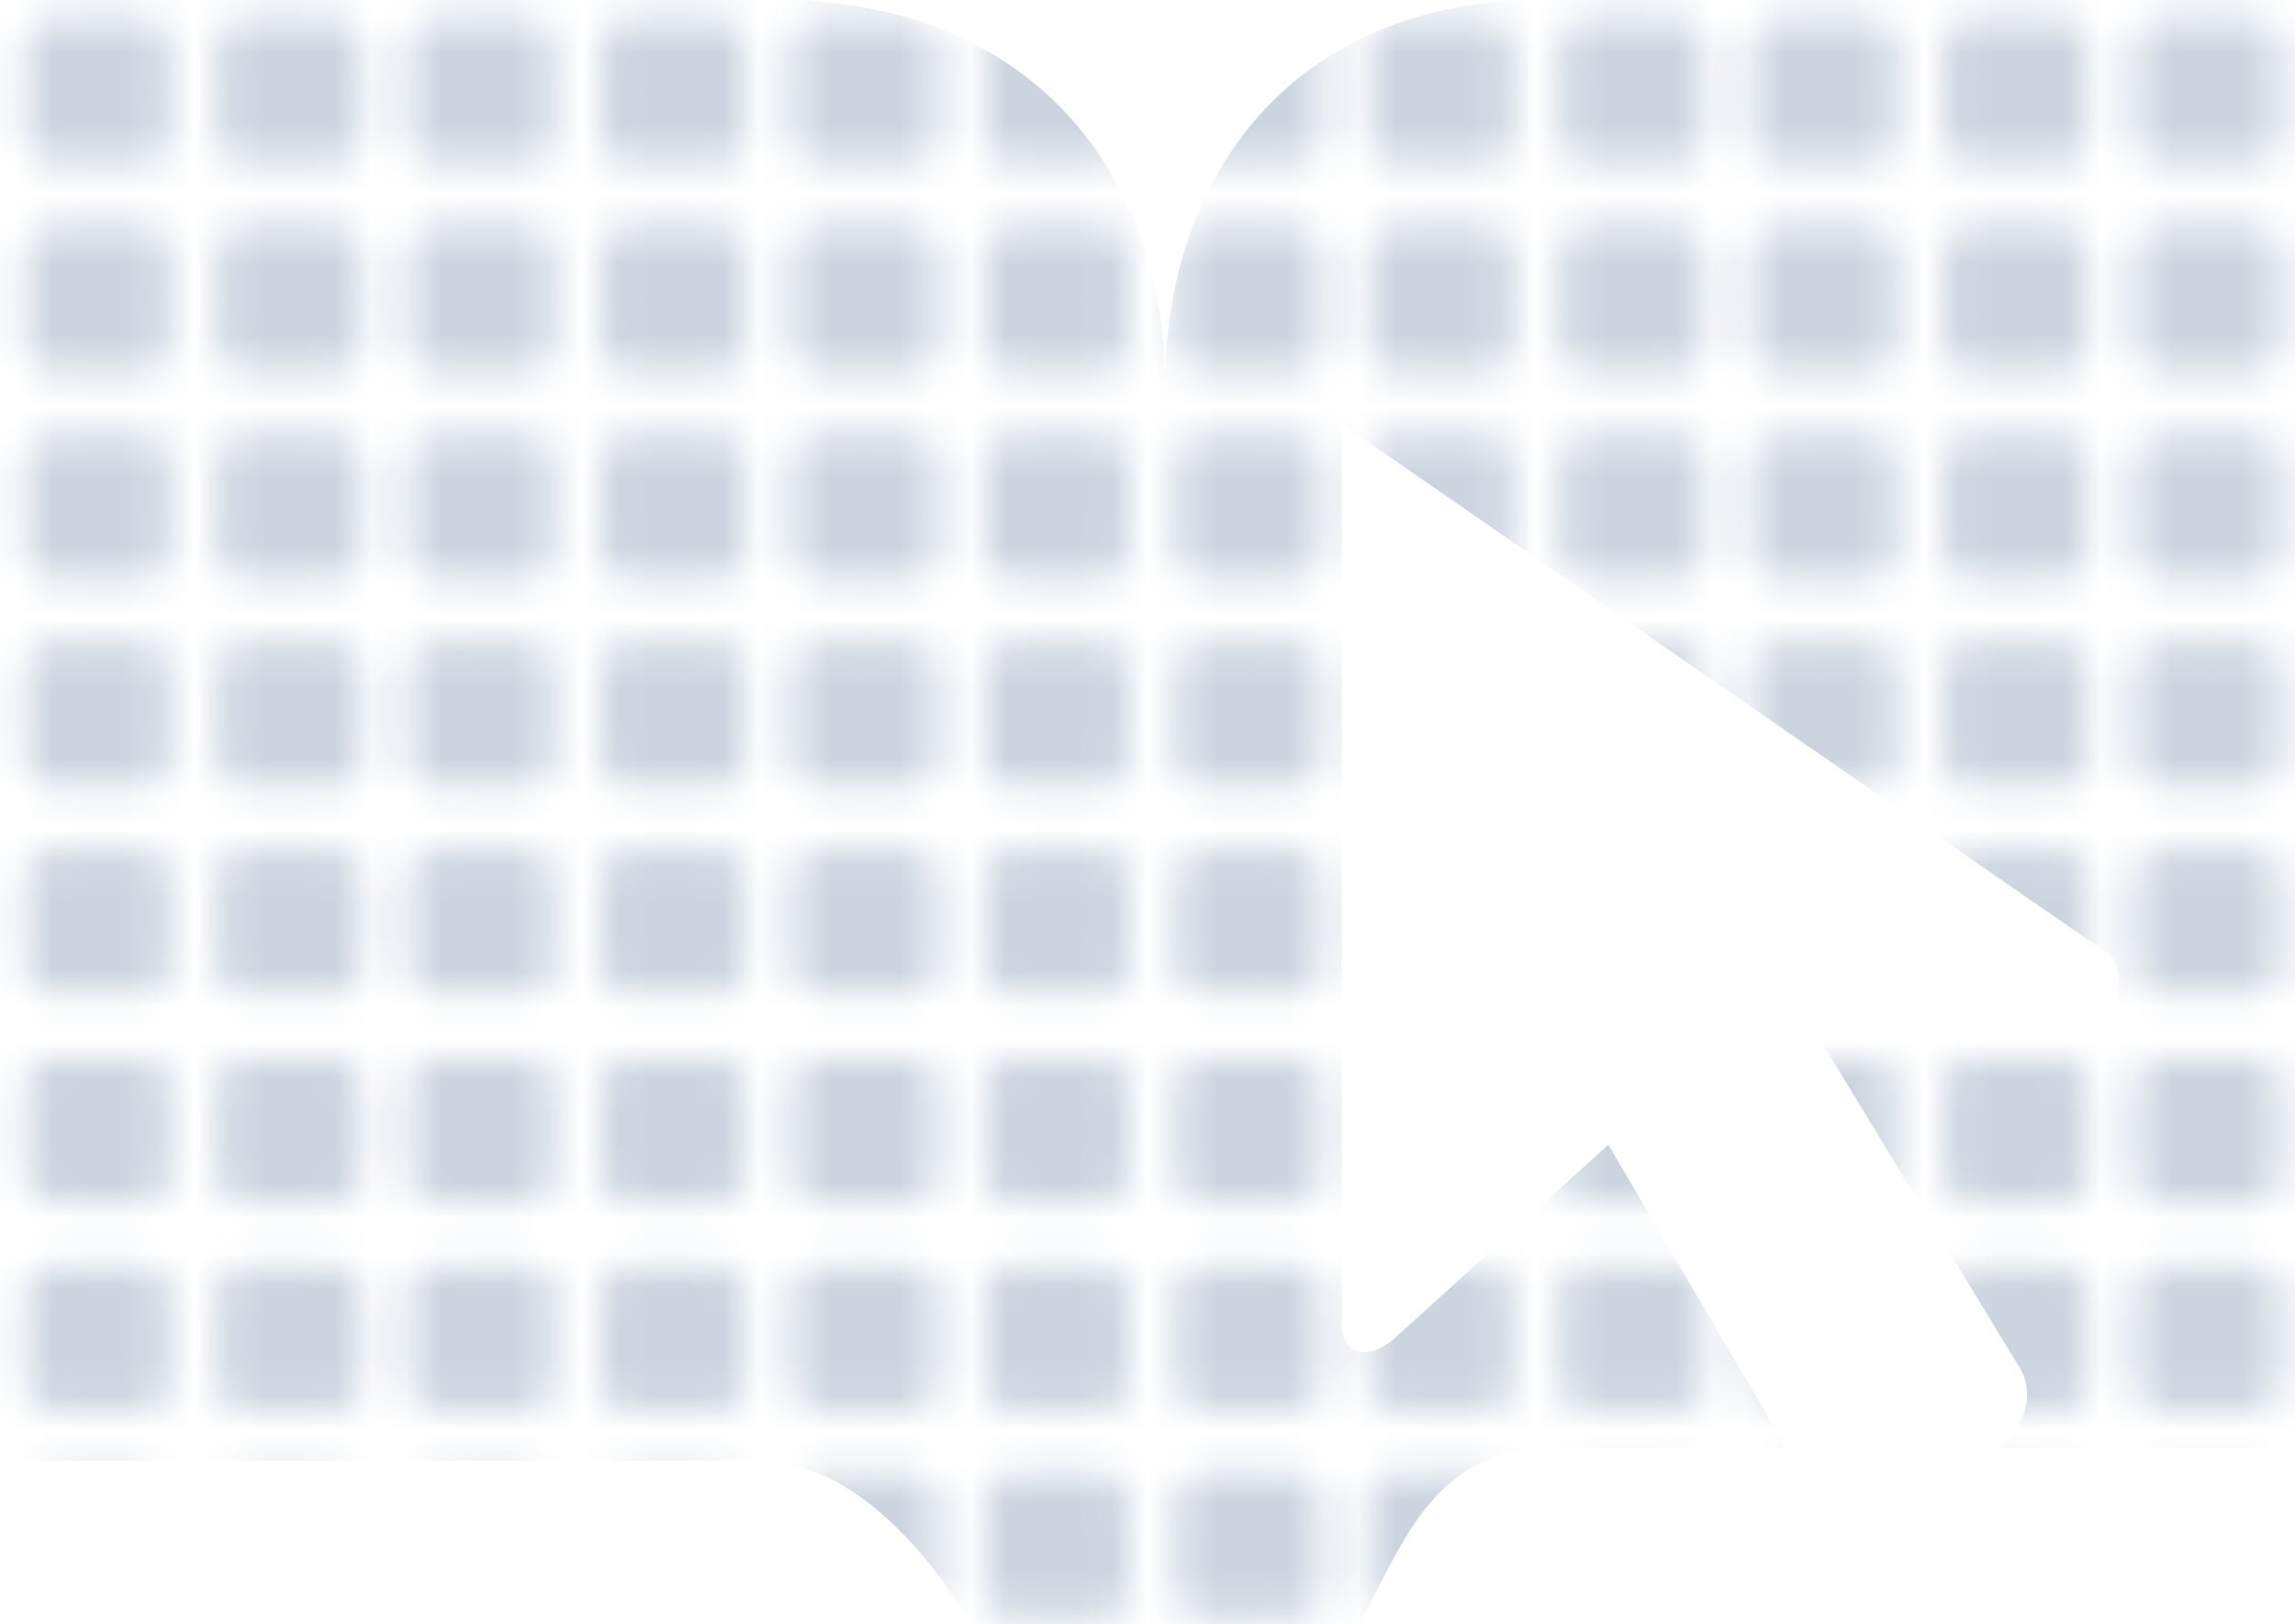 <svg width="65" height="46" viewBox="0 0 65 46" fill="none" xmlns="http://www.w3.org/2000/svg">
<g clip-path="url(#clip0_4001_135043)">
<mask id="mask0_4001_135043" style="mask-type:alpha" maskUnits="userSpaceOnUse" x="-21" y="-24" width="91" height="94">
<path d="M1.467 41.741H4.07C4.478 41.741 4.806 42.068 4.806 42.476V45.08C4.806 45.488 4.478 45.815 4.07 45.815H1.467C1.059 45.815 0.731 45.488 0.731 45.08V42.476C0.731 42.068 1.059 41.741 1.467 41.741Z" fill="#435CDB"/>
<path d="M6.9 41.741H9.503C9.911 41.741 10.239 42.068 10.239 42.476V45.08C10.239 45.488 9.911 45.815 9.503 45.815H6.9C6.492 45.815 6.164 45.488 6.164 45.08V42.476C6.164 42.068 6.492 41.741 6.9 41.741Z" fill="#435CDB"/>
<path d="M12.332 41.741H14.936C15.344 41.741 15.672 42.068 15.672 42.476V45.08C15.672 45.488 15.344 45.815 14.936 45.815H12.332C11.924 45.815 11.597 45.488 11.597 45.08V42.476C11.597 42.068 11.924 41.741 12.332 41.741Z" fill="#435CDB"/>
<path d="M17.765 41.741H20.369C20.777 41.741 21.104 42.068 21.104 42.476V45.08C21.104 45.488 20.777 45.815 20.369 45.815H17.765C17.357 45.815 17.03 45.488 17.03 45.08V42.476C17.03 42.068 17.357 41.741 17.765 41.741Z" fill="#435CDB"/>
<path d="M23.198 41.741H25.802C26.21 41.741 26.537 42.068 26.537 42.476V45.08C26.537 45.488 26.21 45.815 25.802 45.815H23.198C22.79 45.815 22.463 45.488 22.463 45.08V42.476C22.463 42.068 22.79 41.741 23.198 41.741Z" fill="#435CDB"/>
<path d="M28.631 41.741H31.235C31.643 41.741 31.97 42.068 31.97 42.476V45.08C31.97 45.488 31.643 45.815 31.235 45.815H28.631C28.223 45.815 27.895 45.488 27.895 45.08V42.476C27.895 42.068 28.223 41.741 28.631 41.741Z" fill="#435CDB"/>
<path d="M34.064 41.741H36.667C37.075 41.741 37.403 42.068 37.403 42.476V45.08C37.403 45.488 37.075 45.815 36.667 45.815H34.064C33.656 45.815 33.328 45.488 33.328 45.08V42.476C33.328 42.068 33.656 41.741 34.064 41.741Z" fill="#435CDB"/>
<path d="M39.497 41.741H42.1C42.508 41.741 42.836 42.068 42.836 42.476V45.08C42.836 45.488 42.508 45.815 42.1 45.815H39.497C39.089 45.815 38.761 45.488 38.761 45.08V42.476C38.761 42.068 39.089 41.741 39.497 41.741Z" fill="#435CDB"/>
<path d="M44.93 41.741H47.533C47.941 41.741 48.269 42.068 48.269 42.476V45.08C48.269 45.488 47.941 45.815 47.533 45.815H44.93C44.522 45.815 44.194 45.488 44.194 45.08V42.476C44.194 42.068 44.522 41.741 44.93 41.741Z" fill="#435CDB"/>
<path d="M50.362 41.741H52.966C53.374 41.741 53.702 42.068 53.702 42.476V45.08C53.702 45.488 53.374 45.815 52.966 45.815H50.362C49.954 45.815 49.627 45.488 49.627 45.08V42.476C49.627 42.068 49.954 41.741 50.362 41.741Z" fill="#435CDB"/>
<path d="M55.795 41.741H58.399C58.807 41.741 59.134 42.068 59.134 42.476V45.08C59.134 45.488 58.807 45.815 58.399 45.815H55.795C55.387 45.815 55.06 45.488 55.06 45.08V42.476C55.06 42.068 55.387 41.741 55.795 41.741Z" fill="#435CDB"/>
<path d="M61.228 41.741H63.832C64.24 41.741 64.567 42.068 64.567 42.476V45.08C64.567 45.488 64.24 45.815 63.832 45.815H61.228C60.82 45.815 60.492 45.488 60.492 45.08V42.476C60.492 42.068 60.82 41.741 61.228 41.741Z" fill="#435CDB"/>
<path d="M1.467 35.855H4.071C4.479 35.855 4.806 36.183 4.806 36.591V39.194C4.806 39.602 4.479 39.93 4.071 39.93H1.467C1.059 39.93 0.731 39.602 0.731 39.194V36.591C0.731 36.183 1.059 35.855 1.467 35.855Z" fill="#435CDB"/>
<path d="M6.9 35.855H9.503C9.911 35.855 10.239 36.183 10.239 36.591V39.194C10.239 39.602 9.911 39.93 9.503 39.93H6.9C6.492 39.93 6.164 39.602 6.164 39.194V36.591C6.164 36.183 6.492 35.855 6.9 35.855Z" fill="#435CDB"/>
<path d="M12.332 35.855H14.936C15.344 35.855 15.672 36.183 15.672 36.591V39.194C15.672 39.602 15.344 39.93 14.936 39.93H12.332C11.924 39.93 11.597 39.602 11.597 39.194V36.591C11.597 36.183 11.924 35.855 12.332 35.855Z" fill="#435CDB"/>
<path d="M17.765 35.855H20.369C20.777 35.855 21.104 36.183 21.104 36.591V39.194C21.104 39.602 20.777 39.93 20.369 39.93H17.765C17.357 39.93 17.03 39.602 17.03 39.194V36.591C17.03 36.183 17.357 35.855 17.765 35.855Z" fill="#435CDB"/>
<path d="M23.198 35.855H25.802C26.21 35.855 26.537 36.183 26.537 36.591V39.194C26.537 39.602 26.21 39.93 25.802 39.93H23.198C22.79 39.93 22.463 39.602 22.463 39.194V36.591C22.463 36.183 22.79 35.855 23.198 35.855Z" fill="#435CDB"/>
<path d="M28.631 35.855H31.235C31.643 35.855 31.97 36.183 31.97 36.591V39.194C31.97 39.602 31.643 39.93 31.235 39.93H28.631C28.223 39.93 27.895 39.602 27.895 39.194V36.591C27.895 36.183 28.223 35.855 28.631 35.855Z" fill="#435CDB"/>
<path d="M34.064 35.855H36.667C37.075 35.855 37.403 36.183 37.403 36.591V39.194C37.403 39.602 37.075 39.93 36.667 39.93H34.064C33.656 39.93 33.328 39.602 33.328 39.194V36.591C33.328 36.183 33.656 35.855 34.064 35.855Z" fill="#435CDB"/>
<path d="M39.497 35.855H42.1C42.508 35.855 42.836 36.183 42.836 36.591V39.194C42.836 39.602 42.508 39.93 42.1 39.93H39.497C39.089 39.93 38.761 39.602 38.761 39.194V36.591C38.761 36.183 39.089 35.855 39.497 35.855Z" fill="#435CDB"/>
<path d="M44.93 35.855H47.533C47.941 35.855 48.269 36.183 48.269 36.591V39.194C48.269 39.602 47.941 39.93 47.533 39.93H44.93C44.522 39.93 44.194 39.602 44.194 39.194V36.591C44.194 36.183 44.522 35.855 44.93 35.855Z" fill="#435CDB"/>
<path d="M50.362 35.855H52.966C53.374 35.855 53.702 36.183 53.702 36.591V39.194C53.702 39.602 53.374 39.93 52.966 39.93H50.362C49.954 39.93 49.627 39.602 49.627 39.194V36.591C49.627 36.183 49.954 35.855 50.362 35.855Z" fill="#435CDB"/>
<path d="M55.795 35.855H58.399C58.807 35.855 59.134 36.183 59.134 36.591V39.194C59.134 39.602 58.807 39.93 58.399 39.93H55.795C55.387 39.93 55.06 39.602 55.06 39.194V36.591C55.06 36.183 55.387 35.855 55.795 35.855Z" fill="#435CDB"/>
<path d="M61.228 35.855H63.832C64.24 35.855 64.567 36.183 64.567 36.591V39.194C64.567 39.602 64.24 39.93 63.832 39.93H61.228C60.82 39.93 60.492 39.602 60.492 39.194V36.591C60.492 36.183 60.82 35.855 61.228 35.855Z" fill="#435CDB"/>
<path d="M1.467 29.97H4.071C4.479 29.97 4.806 30.297 4.806 30.705V33.309C4.806 33.717 4.479 34.044 4.071 34.044H1.467C1.059 34.044 0.731 33.717 0.731 33.309V30.705C0.731 30.297 1.059 29.97 1.467 29.97Z" fill="#435CDB"/>
<path d="M6.9 29.97H9.503C9.911 29.97 10.239 30.297 10.239 30.705V33.309C10.239 33.717 9.911 34.044 9.503 34.044H6.9C6.492 34.044 6.164 33.717 6.164 33.309V30.705C6.164 30.297 6.492 29.97 6.9 29.97Z" fill="#435CDB"/>
<path d="M12.332 29.97H14.936C15.344 29.97 15.672 30.297 15.672 30.705V33.309C15.672 33.717 15.344 34.044 14.936 34.044H12.332C11.924 34.044 11.597 33.717 11.597 33.309V30.705C11.597 30.297 11.924 29.97 12.332 29.97Z" fill="#435CDB"/>
<path d="M17.765 29.97H20.369C20.777 29.97 21.104 30.297 21.104 30.705V33.309C21.104 33.717 20.777 34.044 20.369 34.044H17.765C17.357 34.044 17.03 33.717 17.03 33.309V30.705C17.03 30.297 17.357 29.97 17.765 29.97Z" fill="#435CDB"/>
<path d="M23.198 29.97H25.802C26.21 29.97 26.537 30.297 26.537 30.705V33.309C26.537 33.717 26.21 34.044 25.802 34.044H23.198C22.79 34.044 22.463 33.717 22.463 33.309V30.705C22.463 30.297 22.79 29.97 23.198 29.97Z" fill="#435CDB"/>
<path d="M28.631 29.97H31.235C31.643 29.97 31.97 30.297 31.97 30.705V33.309C31.97 33.717 31.643 34.044 31.235 34.044H28.631C28.223 34.044 27.895 33.717 27.895 33.309V30.705C27.895 30.297 28.223 29.97 28.631 29.97Z" fill="#435CDB"/>
<path d="M34.064 29.97H36.667C37.075 29.97 37.403 30.297 37.403 30.705V33.309C37.403 33.717 37.075 34.044 36.667 34.044H34.064C33.656 34.044 33.328 33.717 33.328 33.309V30.705C33.328 30.297 33.656 29.97 34.064 29.97Z" fill="#435CDB"/>
<path d="M39.497 29.97H42.1C42.508 29.97 42.836 30.297 42.836 30.705V33.309C42.836 33.717 42.508 34.044 42.1 34.044H39.497C39.089 34.044 38.761 33.717 38.761 33.309V30.705C38.761 30.297 39.089 29.97 39.497 29.97Z" fill="#435CDB"/>
<path d="M44.93 29.97H47.533C47.941 29.97 48.269 30.297 48.269 30.705V33.309C48.269 33.717 47.941 34.044 47.533 34.044H44.93C44.522 34.044 44.194 33.717 44.194 33.309V30.705C44.194 30.297 44.522 29.97 44.93 29.97Z" fill="#435CDB"/>
<path d="M50.362 29.97H52.966C53.374 29.97 53.702 30.297 53.702 30.705V33.309C53.702 33.717 53.374 34.044 52.966 34.044H50.362C49.954 34.044 49.627 33.717 49.627 33.309V30.705C49.627 30.297 49.954 29.97 50.362 29.97Z" fill="#435CDB"/>
<path d="M55.795 29.97H58.399C58.807 29.97 59.134 30.297 59.134 30.705V33.309C59.134 33.717 58.807 34.044 58.399 34.044H55.795C55.387 34.044 55.06 33.717 55.06 33.309V30.705C55.06 30.297 55.387 29.97 55.795 29.97Z" fill="#435CDB"/>
<path d="M61.228 29.97H63.832C64.24 29.97 64.567 30.297 64.567 30.705V33.309C64.567 33.717 64.24 34.044 63.832 34.044H61.228C60.82 34.044 60.492 33.717 60.492 33.309V30.705C60.492 30.297 60.82 29.97 61.228 29.97Z" fill="#435CDB"/>
<path d="M1.467 24.084H4.07C4.478 24.084 4.806 24.412 4.806 24.82V27.423C4.806 27.831 4.478 28.159 4.07 28.159H1.467C1.059 28.159 0.731 27.831 0.731 27.423V24.82C0.731 24.412 1.059 24.084 1.467 24.084Z" fill="#435CDB"/>
<path d="M6.9 24.084H9.503C9.911 24.084 10.239 24.412 10.239 24.82V27.423C10.239 27.831 9.911 28.159 9.503 28.159H6.9C6.492 28.159 6.164 27.831 6.164 27.423V24.82C6.164 24.412 6.492 24.084 6.9 24.084Z" fill="#435CDB"/>
<path d="M12.332 24.084H14.936C15.344 24.084 15.672 24.412 15.672 24.82V27.423C15.672 27.831 15.344 28.159 14.936 28.159H12.332C11.924 28.159 11.597 27.831 11.597 27.423V24.82C11.597 24.412 11.924 24.084 12.332 24.084Z" fill="#435CDB"/>
<path d="M17.765 24.084H20.369C20.777 24.084 21.104 24.412 21.104 24.82V27.423C21.104 27.831 20.777 28.159 20.369 28.159H17.765C17.357 28.159 17.03 27.831 17.03 27.423V24.82C17.03 24.412 17.357 24.084 17.765 24.084Z" fill="#435CDB"/>
<path d="M23.198 24.084H25.802C26.21 24.084 26.537 24.412 26.537 24.82V27.423C26.537 27.831 26.21 28.159 25.802 28.159H23.198C22.79 28.159 22.463 27.831 22.463 27.423V24.82C22.463 24.412 22.79 24.084 23.198 24.084Z" fill="#435CDB"/>
<path d="M28.631 24.084H31.235C31.643 24.084 31.97 24.412 31.97 24.82V27.423C31.97 27.831 31.643 28.159 31.235 28.159H28.631C28.223 28.159 27.895 27.831 27.895 27.423V24.82C27.895 24.412 28.223 24.084 28.631 24.084Z" fill="#435CDB"/>
<path d="M34.064 24.084H36.667C37.075 24.084 37.403 24.412 37.403 24.82V27.423C37.403 27.831 37.075 28.159 36.667 28.159H34.064C33.656 28.159 33.328 27.831 33.328 27.423V24.82C33.328 24.412 33.656 24.084 34.064 24.084Z" fill="#435CDB"/>
<path d="M39.497 24.084H42.1C42.508 24.084 42.836 24.412 42.836 24.82V27.423C42.836 27.831 42.508 28.159 42.1 28.159H39.497C39.089 28.159 38.761 27.831 38.761 27.423V24.82C38.761 24.412 39.089 24.084 39.497 24.084Z" fill="#435CDB"/>
<path d="M44.93 24.084H47.533C47.941 24.084 48.269 24.412 48.269 24.82V27.423C48.269 27.831 47.941 28.159 47.533 28.159H44.93C44.522 28.159 44.194 27.831 44.194 27.423V24.82C44.194 24.412 44.522 24.084 44.93 24.084Z" fill="#435CDB"/>
<path d="M50.362 24.084H52.966C53.374 24.084 53.702 24.412 53.702 24.82V27.423C53.702 27.831 53.374 28.159 52.966 28.159H50.362C49.954 28.159 49.627 27.831 49.627 27.423V24.82C49.627 24.412 49.954 24.084 50.362 24.084Z" fill="#435CDB"/>
<path d="M55.795 24.084H58.399C58.807 24.084 59.134 24.412 59.134 24.82V27.423C59.134 27.831 58.807 28.159 58.399 28.159H55.795C55.387 28.159 55.06 27.831 55.06 27.423V24.82C55.06 24.412 55.387 24.084 55.795 24.084Z" fill="#435CDB"/>
<path d="M61.228 24.084H63.832C64.24 24.084 64.567 24.412 64.567 24.82V27.423C64.567 27.831 64.24 28.159 63.832 28.159H61.228C60.82 28.159 60.492 27.831 60.492 27.423V24.82C60.492 24.412 60.82 24.084 61.228 24.084Z" fill="#435CDB"/>
<path d="M1.467 18.198H4.07C4.478 18.198 4.806 18.526 4.806 18.934V21.538C4.806 21.945 4.478 22.273 4.07 22.273H1.467C1.059 22.273 0.731 21.945 0.731 21.538V18.934C0.731 18.526 1.059 18.198 1.467 18.198Z" fill="#435CDB"/>
<path d="M6.9 18.198H9.503C9.911 18.198 10.239 18.526 10.239 18.934V21.538C10.239 21.945 9.911 22.273 9.503 22.273H6.9C6.492 22.273 6.164 21.945 6.164 21.538V18.934C6.164 18.526 6.492 18.198 6.9 18.198Z" fill="#435CDB"/>
<path d="M12.332 18.198H14.936C15.344 18.198 15.672 18.526 15.672 18.934V21.538C15.672 21.945 15.344 22.273 14.936 22.273H12.332C11.924 22.273 11.597 21.945 11.597 21.538V18.934C11.597 18.526 11.924 18.198 12.332 18.198Z" fill="#435CDB"/>
<path d="M17.765 18.198H20.369C20.777 18.198 21.104 18.526 21.104 18.934V21.538C21.104 21.945 20.777 22.273 20.369 22.273H17.765C17.357 22.273 17.03 21.945 17.03 21.538V18.934C17.03 18.526 17.357 18.198 17.765 18.198Z" fill="#435CDB"/>
<path d="M23.198 18.198H25.802C26.21 18.198 26.537 18.526 26.537 18.934V21.538C26.537 21.945 26.21 22.273 25.802 22.273H23.198C22.79 22.273 22.463 21.945 22.463 21.538V18.934C22.463 18.526 22.79 18.198 23.198 18.198Z" fill="#435CDB"/>
<path d="M28.631 18.198H31.235C31.643 18.198 31.97 18.526 31.97 18.934V21.538C31.97 21.945 31.643 22.273 31.235 22.273H28.631C28.223 22.273 27.895 21.945 27.895 21.538V18.934C27.895 18.526 28.223 18.198 28.631 18.198Z" fill="#435CDB"/>
<path d="M34.064 18.198H36.667C37.075 18.198 37.403 18.526 37.403 18.934V21.538C37.403 21.945 37.075 22.273 36.667 22.273H34.064C33.656 22.273 33.328 21.945 33.328 21.538V18.934C33.328 18.526 33.656 18.198 34.064 18.198Z" fill="#435CDB"/>
<path d="M39.497 18.198H42.1C42.508 18.198 42.836 18.526 42.836 18.934V21.538C42.836 21.945 42.508 22.273 42.1 22.273H39.497C39.089 22.273 38.761 21.945 38.761 21.538V18.934C38.761 18.526 39.089 18.198 39.497 18.198Z" fill="#435CDB"/>
<path d="M44.93 18.198H47.533C47.941 18.198 48.269 18.526 48.269 18.934V21.538C48.269 21.945 47.941 22.273 47.533 22.273H44.93C44.522 22.273 44.194 21.945 44.194 21.538V18.934C44.194 18.526 44.522 18.198 44.93 18.198Z" fill="#435CDB"/>
<path d="M50.362 18.198H52.966C53.374 18.198 53.702 18.526 53.702 18.934V21.538C53.702 21.945 53.374 22.273 52.966 22.273H50.362C49.954 22.273 49.627 21.945 49.627 21.538V18.934C49.627 18.526 49.954 18.198 50.362 18.198Z" fill="#435CDB"/>
<path d="M55.795 18.198H58.399C58.807 18.198 59.134 18.526 59.134 18.934V21.538C59.134 21.945 58.807 22.273 58.399 22.273H55.795C55.387 22.273 55.06 21.945 55.06 21.538V18.934C55.06 18.526 55.387 18.198 55.795 18.198Z" fill="#435CDB"/>
<path d="M61.228 18.198H63.832C64.24 18.198 64.567 18.526 64.567 18.934V21.538C64.567 21.945 64.24 22.273 63.832 22.273H61.228C60.82 22.273 60.492 21.945 60.492 21.538V18.934C60.492 18.526 60.82 18.198 61.228 18.198Z" fill="#435CDB"/>
<path d="M1.467 12.313H4.07C4.478 12.313 4.806 12.64 4.806 13.048V15.652C4.806 16.06 4.478 16.387 4.07 16.387H1.467C1.059 16.387 0.731 16.06 0.731 15.652V13.048C0.731 12.64 1.059 12.313 1.467 12.313Z" fill="#435CDB"/>
<path d="M6.9 12.313H9.503C9.911 12.313 10.239 12.64 10.239 13.048V15.652C10.239 16.06 9.911 16.387 9.503 16.387H6.9C6.492 16.387 6.164 16.06 6.164 15.652V13.048C6.164 12.64 6.492 12.313 6.9 12.313Z" fill="#435CDB"/>
<path d="M12.332 12.313H14.936C15.344 12.313 15.672 12.64 15.672 13.048V15.652C15.672 16.06 15.344 16.387 14.936 16.387H12.332C11.924 16.387 11.597 16.06 11.597 15.652V13.048C11.597 12.64 11.924 12.313 12.332 12.313Z" fill="#435CDB"/>
<path d="M17.765 12.313H20.369C20.777 12.313 21.104 12.64 21.104 13.048V15.652C21.104 16.06 20.777 16.387 20.369 16.387H17.765C17.357 16.387 17.03 16.06 17.03 15.652V13.048C17.03 12.64 17.357 12.313 17.765 12.313Z" fill="#435CDB"/>
<path d="M23.198 12.313H25.802C26.21 12.313 26.537 12.64 26.537 13.048V15.652C26.537 16.06 26.21 16.387 25.802 16.387H23.198C22.79 16.387 22.463 16.06 22.463 15.652V13.048C22.463 12.64 22.79 12.313 23.198 12.313Z" fill="#435CDB"/>
<path d="M28.631 12.313H31.235C31.643 12.313 31.97 12.64 31.97 13.048V15.652C31.97 16.06 31.643 16.387 31.235 16.387H28.631C28.223 16.387 27.895 16.06 27.895 15.652V13.048C27.895 12.64 28.223 12.313 28.631 12.313Z" fill="#435CDB"/>
<path d="M34.064 12.313H36.667C37.075 12.313 37.403 12.64 37.403 13.048V15.652C37.403 16.06 37.075 16.387 36.667 16.387H34.064C33.656 16.387 33.328 16.06 33.328 15.652V13.048C33.328 12.64 33.656 12.313 34.064 12.313Z" fill="#435CDB"/>
<path d="M39.497 12.313H42.1C42.508 12.313 42.836 12.64 42.836 13.048V15.652C42.836 16.06 42.508 16.387 42.1 16.387H39.497C39.089 16.387 38.761 16.06 38.761 15.652V13.048C38.761 12.64 39.089 12.313 39.497 12.313Z" fill="#435CDB"/>
<path d="M44.93 12.313H47.533C47.941 12.313 48.269 12.64 48.269 13.048V15.652C48.269 16.06 47.941 16.387 47.533 16.387H44.93C44.522 16.387 44.194 16.06 44.194 15.652V13.048C44.194 12.64 44.522 12.313 44.93 12.313Z" fill="#435CDB"/>
<path d="M50.362 12.313H52.966C53.374 12.313 53.702 12.64 53.702 13.048V15.652C53.702 16.06 53.374 16.387 52.966 16.387H50.362C49.954 16.387 49.627 16.06 49.627 15.652V13.048C49.627 12.64 49.954 12.313 50.362 12.313Z" fill="#435CDB"/>
<path d="M55.795 12.313H58.399C58.807 12.313 59.134 12.64 59.134 13.048V15.652C59.134 16.06 58.807 16.387 58.399 16.387H55.795C55.387 16.387 55.06 16.06 55.06 15.652V13.048C55.06 12.64 55.387 12.313 55.795 12.313Z" fill="#435CDB"/>
<path d="M61.228 12.313H63.832C64.24 12.313 64.567 12.64 64.567 13.048V15.652C64.567 16.06 64.24 16.387 63.832 16.387H61.228C60.82 16.387 60.492 16.06 60.492 15.652V13.048C60.492 12.64 60.82 12.313 61.228 12.313Z" fill="#435CDB"/>
<path d="M1.467 6.427H4.07C4.478 6.427 4.806 6.755 4.806 7.163V9.766C4.806 10.174 4.478 10.502 4.07 10.502H1.467C1.059 10.502 0.731 10.174 0.731 9.766V7.163C0.731 6.755 1.059 6.427 1.467 6.427Z" fill="#435CDB"/>
<path d="M6.9 6.427H9.503C9.911 6.427 10.239 6.755 10.239 7.163V9.766C10.239 10.174 9.911 10.502 9.503 10.502H6.9C6.492 10.502 6.164 10.174 6.164 9.766V7.163C6.164 6.755 6.492 6.427 6.9 6.427Z" fill="#435CDB"/>
<path d="M12.332 6.427H14.936C15.344 6.427 15.672 6.755 15.672 7.163V9.766C15.672 10.174 15.344 10.502 14.936 10.502H12.332C11.924 10.502 11.597 10.174 11.597 9.766V7.163C11.597 6.755 11.924 6.427 12.332 6.427Z" fill="#435CDB"/>
<path d="M17.765 6.427H20.369C20.777 6.427 21.104 6.755 21.104 7.163V9.766C21.104 10.174 20.777 10.502 20.369 10.502H17.765C17.357 10.502 17.03 10.174 17.03 9.766V7.163C17.03 6.755 17.357 6.427 17.765 6.427Z" fill="#435CDB"/>
<path d="M23.198 6.427H25.802C26.21 6.427 26.537 6.755 26.537 7.163V9.766C26.537 10.174 26.21 10.502 25.802 10.502H23.198C22.79 10.502 22.463 10.174 22.463 9.766V7.163C22.463 6.755 22.79 6.427 23.198 6.427Z" fill="#435CDB"/>
<path d="M28.631 6.427H31.235C31.643 6.427 31.97 6.755 31.97 7.163V9.766C31.97 10.174 31.643 10.502 31.235 10.502H28.631C28.223 10.502 27.895 10.174 27.895 9.766V7.163C27.895 6.755 28.223 6.427 28.631 6.427Z" fill="#435CDB"/>
<path d="M34.064 6.427H36.667C37.075 6.427 37.403 6.755 37.403 7.163V9.766C37.403 10.174 37.075 10.502 36.667 10.502H34.064C33.656 10.502 33.328 10.174 33.328 9.766V7.163C33.328 6.755 33.656 6.427 34.064 6.427Z" fill="#435CDB"/>
<path d="M39.497 6.427H42.1C42.508 6.427 42.836 6.755 42.836 7.163V9.766C42.836 10.174 42.508 10.502 42.1 10.502H39.497C39.089 10.502 38.761 10.174 38.761 9.766V7.163C38.761 6.755 39.089 6.427 39.497 6.427Z" fill="#435CDB"/>
<path d="M44.93 6.427H47.533C47.941 6.427 48.269 6.755 48.269 7.163V9.766C48.269 10.174 47.941 10.502 47.533 10.502H44.93C44.522 10.502 44.194 10.174 44.194 9.766V7.163C44.194 6.755 44.522 6.427 44.93 6.427Z" fill="#435CDB"/>
<path d="M50.362 6.427H52.966C53.374 6.427 53.702 6.755 53.702 7.163V9.766C53.702 10.174 53.374 10.502 52.966 10.502H50.362C49.954 10.502 49.627 10.174 49.627 9.766V7.163C49.627 6.755 49.954 6.427 50.362 6.427Z" fill="#435CDB"/>
<path d="M55.795 6.427H58.399C58.807 6.427 59.134 6.755 59.134 7.163V9.766C59.134 10.174 58.807 10.502 58.399 10.502H55.795C55.387 10.502 55.06 10.174 55.06 9.766V7.163C55.06 6.755 55.387 6.427 55.795 6.427Z" fill="#435CDB"/>
<path d="M61.228 6.427H63.832C64.24 6.427 64.567 6.755 64.567 7.163V9.766C64.567 10.174 64.24 10.502 63.832 10.502H61.228C60.82 10.502 60.492 10.174 60.492 9.766V7.163C60.492 6.755 60.82 6.427 61.228 6.427Z" fill="#435CDB"/>
<path d="M1.467 0.542H4.071C4.479 0.542 4.806 0.869 4.806 1.277V3.881C4.806 4.289 4.479 4.616 4.071 4.616H1.467C1.059 4.616 0.731 4.289 0.731 3.881V1.277C0.731 0.869 1.059 0.542 1.467 0.542Z" fill="#435CDB"/>
<path d="M6.9 0.542H9.503C9.911 0.542 10.239 0.869 10.239 1.277V3.881C10.239 4.289 9.911 4.616 9.503 4.616H6.9C6.492 4.616 6.164 4.289 6.164 3.881V1.277C6.164 0.869 6.492 0.542 6.9 0.542Z" fill="#435CDB"/>
<path d="M12.332 0.542H14.936C15.344 0.542 15.672 0.869 15.672 1.277V3.881C15.672 4.289 15.344 4.616 14.936 4.616H12.332C11.924 4.616 11.597 4.289 11.597 3.881V1.277C11.597 0.869 11.924 0.542 12.332 0.542Z" fill="#435CDB"/>
<path d="M17.765 0.542H20.369C20.777 0.542 21.104 0.869 21.104 1.277V3.881C21.104 4.289 20.777 4.616 20.369 4.616H17.765C17.357 4.616 17.03 4.289 17.03 3.881V1.277C17.03 0.869 17.357 0.542 17.765 0.542Z" fill="#435CDB"/>
<path d="M23.198 0.542H25.802C26.21 0.542 26.537 0.869 26.537 1.277V3.881C26.537 4.289 26.21 4.616 25.802 4.616H23.198C22.79 4.616 22.463 4.289 22.463 3.881V1.277C22.463 0.869 22.79 0.542 23.198 0.542Z" fill="#435CDB"/>
<path d="M28.631 0.542H31.235C31.643 0.542 31.97 0.869 31.97 1.277V3.881C31.97 4.289 31.643 4.616 31.235 4.616H28.631C28.223 4.616 27.895 4.289 27.895 3.881V1.277C27.895 0.869 28.223 0.542 28.631 0.542Z" fill="#435CDB"/>
<path d="M34.064 0.542H36.667C37.075 0.542 37.403 0.869 37.403 1.277V3.881C37.403 4.289 37.075 4.616 36.667 4.616H34.064C33.656 4.616 33.328 4.289 33.328 3.881V1.277C33.328 0.869 33.656 0.542 34.064 0.542Z" fill="#435CDB"/>
<path d="M39.497 0.542H42.1C42.508 0.542 42.836 0.869 42.836 1.277V3.881C42.836 4.289 42.508 4.616 42.1 4.616H39.497C39.089 4.616 38.761 4.289 38.761 3.881V1.277C38.761 0.869 39.089 0.542 39.497 0.542Z" fill="#435CDB"/>
<path d="M44.93 0.542H47.533C47.941 0.542 48.269 0.869 48.269 1.277V3.881C48.269 4.289 47.941 4.616 47.533 4.616H44.93C44.522 4.616 44.194 4.289 44.194 3.881V1.277C44.194 0.869 44.522 0.542 44.93 0.542Z" fill="#435CDB"/>
<path d="M50.362 0.542H52.966C53.374 0.542 53.702 0.869 53.702 1.277V3.881C53.702 4.289 53.374 4.616 52.966 4.616H50.362C49.954 4.616 49.627 4.289 49.627 3.881V1.277C49.627 0.869 49.954 0.542 50.362 0.542Z" fill="#435CDB"/>
<path d="M55.795 0.542H58.399C58.807 0.542 59.134 0.869 59.134 1.277V3.881C59.134 4.289 58.807 4.616 58.399 4.616H55.795C55.387 4.616 55.06 4.289 55.06 3.881V1.277C55.06 0.869 55.387 0.542 55.795 0.542Z" fill="#435CDB"/>
<path d="M61.228 0.542H63.832C64.24 0.542 64.567 0.869 64.567 1.277V3.881C64.567 4.289 64.24 4.616 63.832 4.616H61.228C60.82 4.616 60.492 4.289 60.492 3.881V1.277C60.492 0.869 60.82 0.542 61.228 0.542Z" fill="#435CDB"/>
</mask>
<g mask="url(#mask0_4001_135043)">
<path fill-rule="evenodd" clip-rule="evenodd" d="M0 41.37H21.5C24.983 41.37 27.5 46 27.5 46H33H38.5C38.63 45.751 38.755 45.505 38.878 45.265L38.878 45.265C40.094 42.88 41.052 41 44.121 41H50.593L45.553 32.42L39.416 37.975C38.629 38.575 38 38.275 38 37.525V12L59.713 27.014C60.343 27.465 59.871 29.417 58.927 29.417H51.532L57.196 38.726C57.636 39.425 57.392 40.386 56.592 41H65V38.111V-3.05176e-05H43.667C36.556 -3.05176e-05 33 5.081 33 10.889C33 5.081 29.333 -3.05176e-05 22 -3.05176e-05H0V41.37Z" fill="#CCD4E0"/>
</g>
</g>
<defs>
<clipPath id="clip0_4001_135043">
<rect width="65" height="46" fill="white"/>
</clipPath>
</defs>
</svg>
